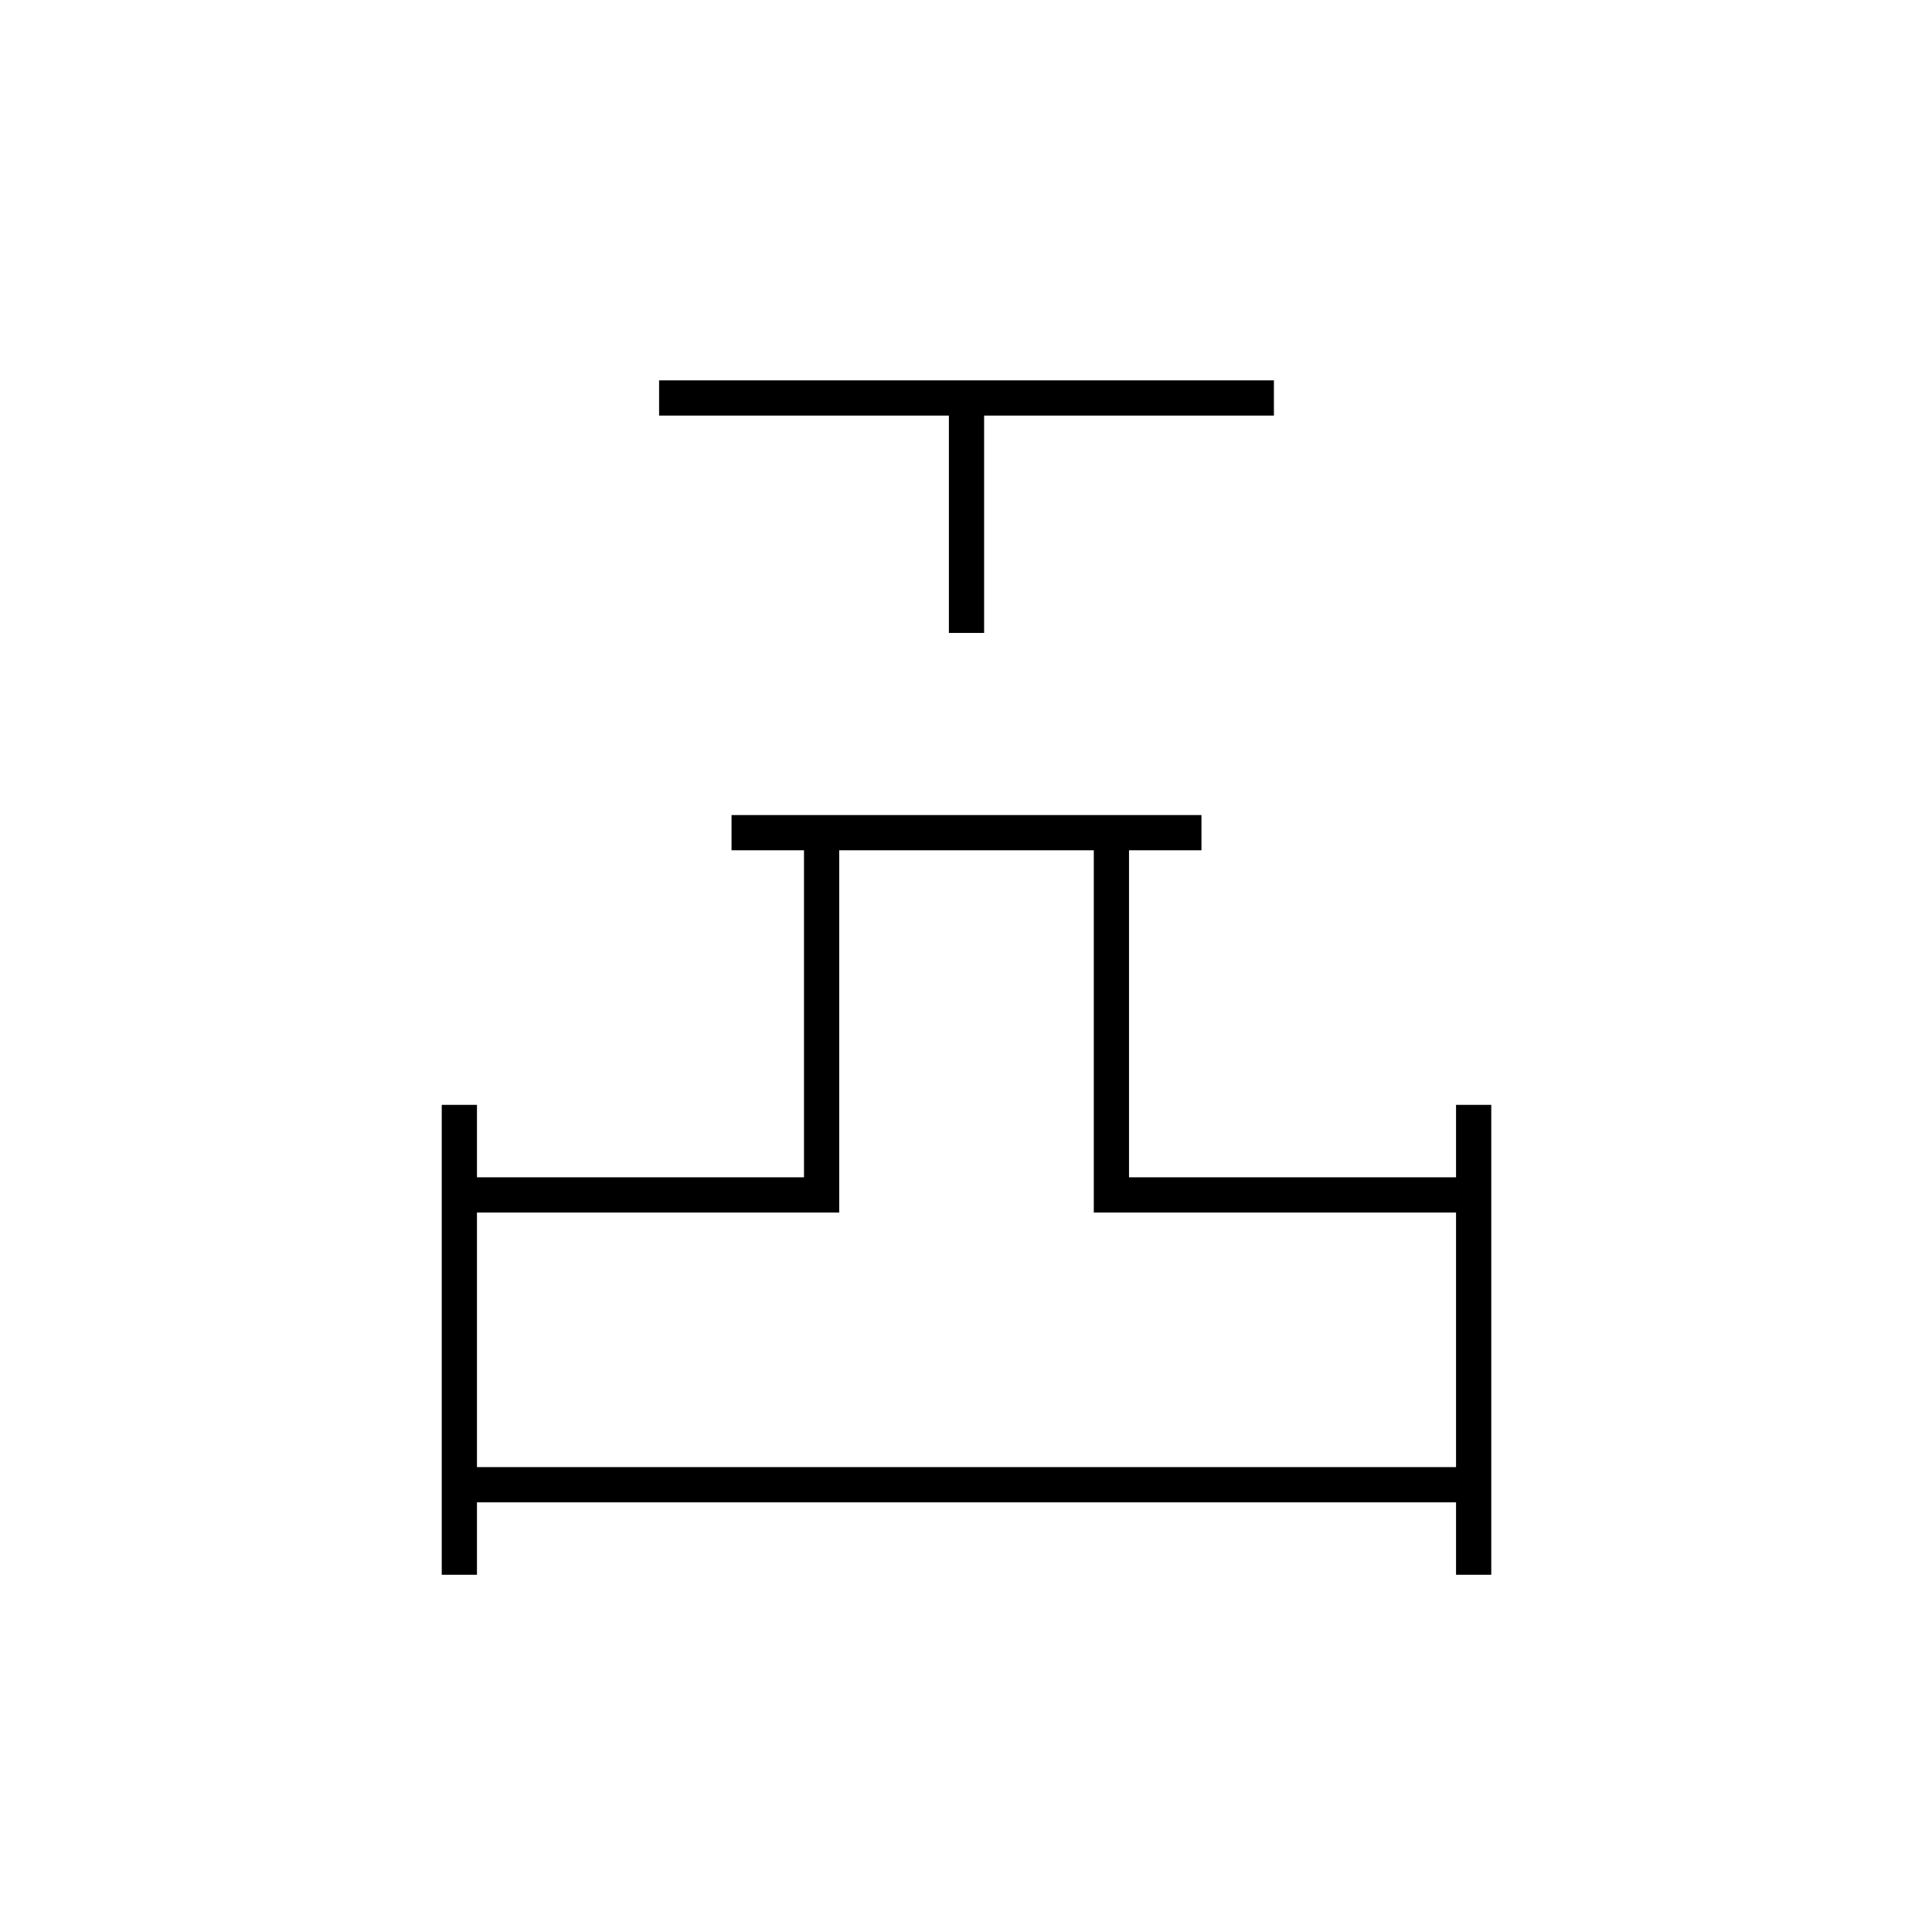 <svg xmlns="http://www.w3.org/2000/svg" height="20" viewBox="0 -960 960 960" width="20"><path d="M471.5-645.5v-108h-144V-771H633v17.5H489v108h-17.5Zm-252 468V-411H237v36h162.5v-162.5h-36V-555H597v17.5h-36V-375h162.5v-36H741v233.5h-17.5v-36H237v36h-17.5ZM237-231h486.5v-126.5h-180v-180H417v180H237V-231Zm243 0Z"/></svg>